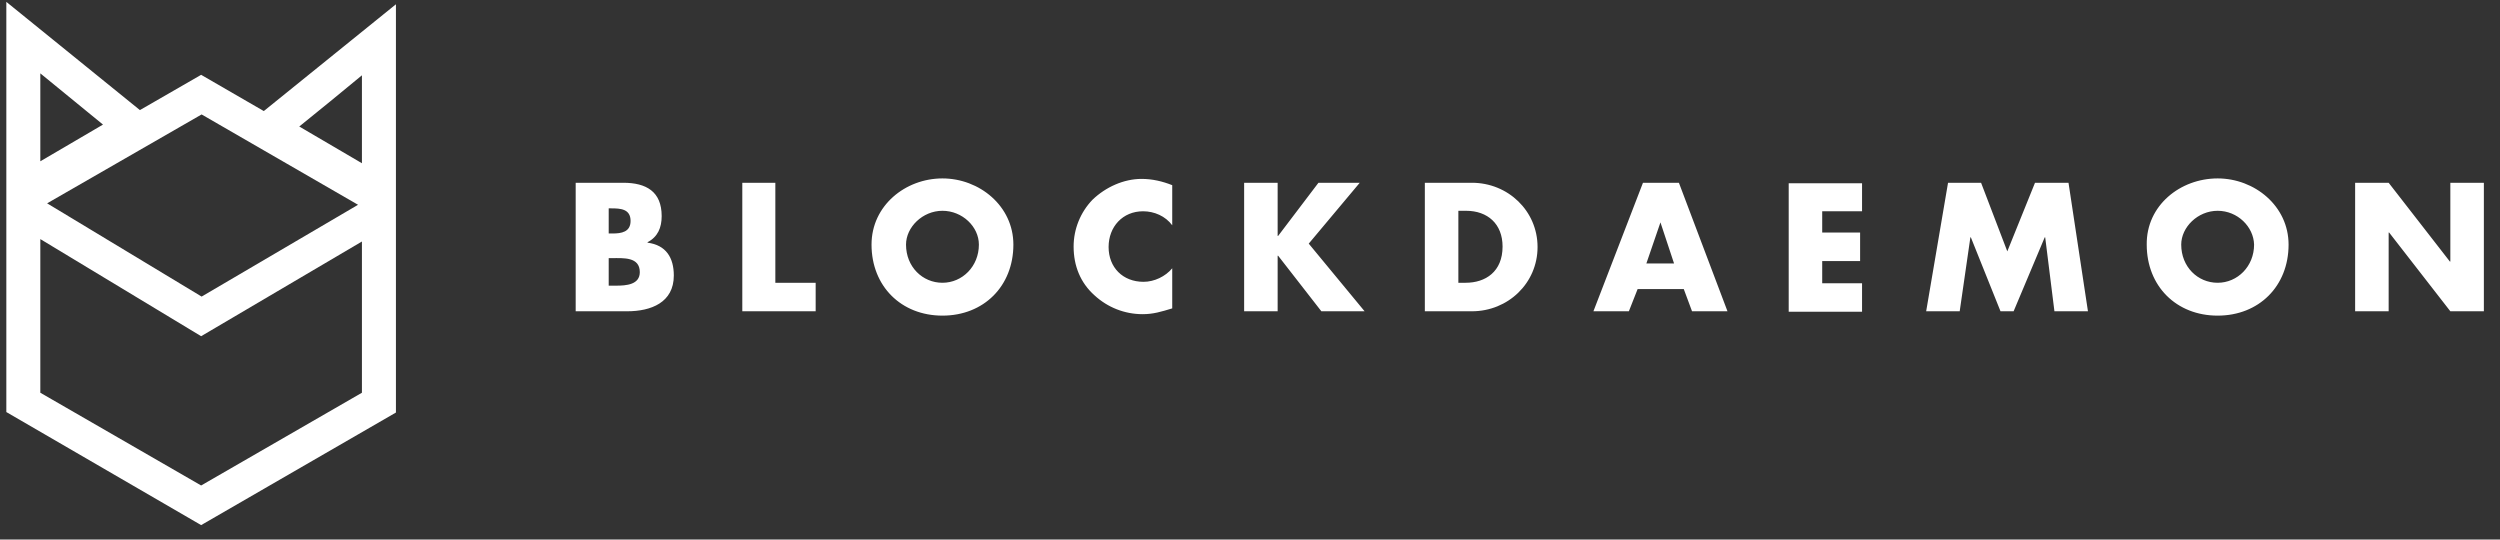<svg width="139" height="30" viewBox="0 0 139 30" fill="none" xmlns="http://www.w3.org/2000/svg">
<rect x="0" y="0" width="139" height="30" fill="#333333" stroke="none"/>
<path d="M123.301 9.92C125.354 9.92 127.245 11.451 127.245 13.6C127.245 15.91 125.597 17.549 123.301 17.549C121.006 17.549 119.358 15.91 119.358 13.6C119.331 11.424 121.222 9.92 123.301 9.92ZM52.4 9.92C54.453 9.92 56.344 11.451 56.344 13.6C56.344 15.91 54.696 17.549 52.4 17.549C50.105 17.549 48.457 15.91 48.457 13.6C48.457 11.424 50.348 9.92 52.4 9.92ZM63.474 9.947C64.069 9.947 64.636 10.081 65.176 10.296V12.526C64.798 12.015 64.177 11.747 63.555 11.747C62.421 11.747 61.638 12.606 61.638 13.734C61.638 14.863 62.421 15.669 63.582 15.669C64.177 15.669 64.798 15.373 65.176 14.916V17.146C64.555 17.334 64.123 17.468 63.528 17.468C62.529 17.468 61.584 17.092 60.854 16.421C60.071 15.722 59.693 14.782 59.693 13.708C59.693 12.741 60.071 11.8 60.746 11.102C61.476 10.403 62.475 9.947 63.474 9.947ZM132.809 10.162L136.212 14.54H136.239V10.162H138.103V17.307H136.239L132.836 12.929H132.809V17.307H130.945V10.162H132.809ZM110.148 10.162L111.606 13.976L113.146 10.162H115.009L116.09 17.307H114.226L113.713 13.197H113.686L111.957 17.307H111.228L109.58 13.197H109.553L108.959 17.307H107.095L108.311 10.162H110.148ZM103.53 10.162V11.747H101.315V12.929H103.422V14.514H101.315V15.749H103.53V17.334H99.452V10.188H103.53V10.162ZM93.347 10.162L96.048 17.307H94.077L93.618 16.072H91.052L90.565 17.307H88.594L91.349 10.162H93.347ZM81.841 10.162C83.84 10.162 85.488 11.72 85.488 13.734C85.488 15.749 83.84 17.307 81.841 17.307H79.221V10.162H81.841ZM71.037 10.162V13.117H71.064L73.306 10.162H75.602L72.766 13.546L75.872 17.307H73.468L71.064 14.218H71.037V17.307H69.174V10.162H71.037ZM43.109 10.162V15.722H45.351V17.307H41.272V10.162H43.109ZM34.655 10.162C35.924 10.162 36.789 10.645 36.789 12.015C36.789 12.66 36.572 13.17 36.005 13.466V13.493C37.032 13.627 37.464 14.325 37.464 15.319C37.464 16.824 36.194 17.307 34.871 17.307H32.008V10.162H34.655ZM35.573 15.131C35.573 14.272 34.655 14.352 34.034 14.352H33.844V15.883H34.25C34.817 15.883 35.573 15.83 35.573 15.131ZM123.301 11.72C122.194 11.72 121.276 12.633 121.276 13.6C121.276 14.836 122.194 15.722 123.301 15.722C124.409 15.722 125.327 14.809 125.327 13.6C125.3 12.606 124.409 11.72 123.301 11.72ZM52.4 11.72C51.293 11.72 50.375 12.633 50.375 13.6C50.375 14.836 51.293 15.722 52.4 15.722C53.508 15.722 54.426 14.809 54.426 13.6C54.426 12.606 53.508 11.72 52.4 11.72ZM81.517 11.72H81.085V15.722H81.49C82.597 15.722 83.543 15.104 83.543 13.708C83.543 12.445 82.705 11.72 81.517 11.72ZM92.321 12.364L91.538 14.648H93.077L92.321 12.364ZM33.98 11.585H33.844V12.982H34.061C34.547 12.982 35.06 12.902 35.06 12.284C35.06 11.612 34.493 11.585 33.98 11.585Z" fill="white"/>
<path d="M7.779 6.121L11.183 4.16L14.667 6.175L22.014 0.238V10.419V22.937L11.183 29.196L0.352 22.91V12.246V0.104L7.779 6.121ZM2.242 13.293V21.836L11.183 26.993L20.123 21.836V13.428L11.183 18.693L2.242 13.293ZM2.62 11.305L11.21 16.49L19.907 11.386L11.21 6.363L2.62 11.305ZM16.639 7.034L20.123 9.076V4.187C18.961 5.154 17.8 6.094 16.639 7.034ZM2.242 8.968L5.726 6.927L2.242 4.079C2.242 5.718 2.242 7.33 2.242 8.968Z" fill="white"/>
</svg>
